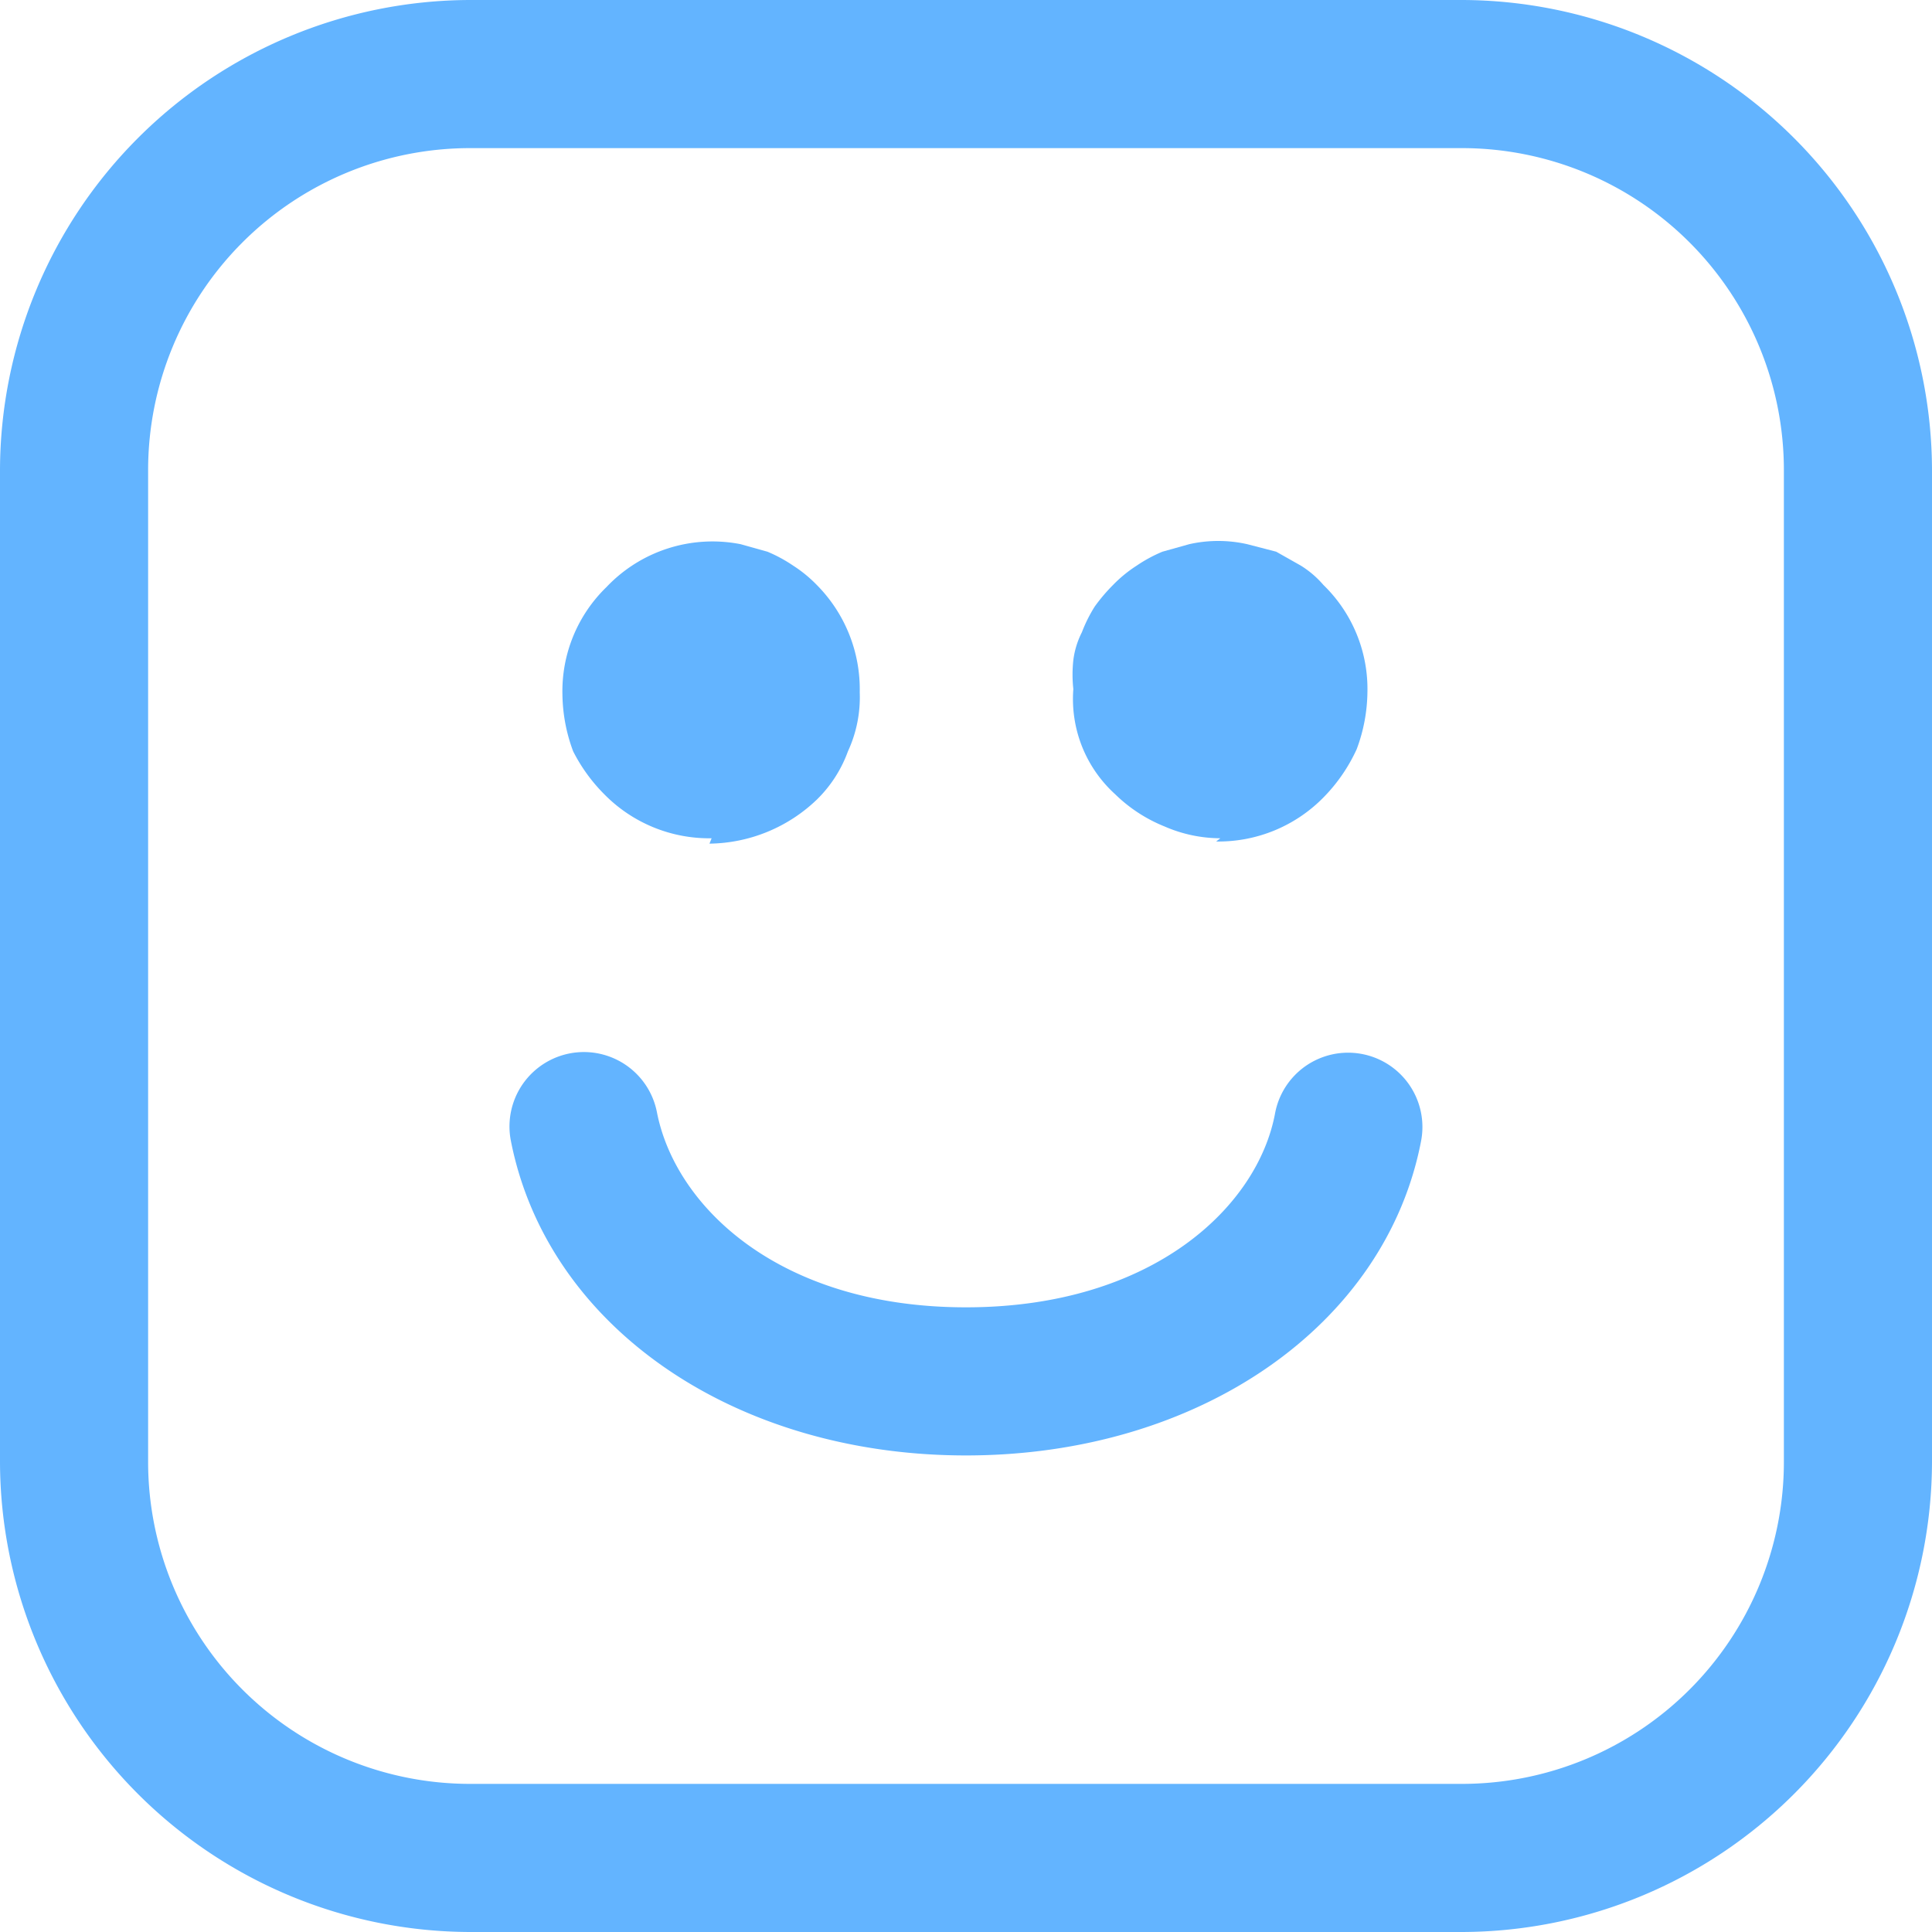 <svg xmlns="http://www.w3.org/2000/svg" width="18" height="18" viewBox="0 0 18 18"><path d="M6.63,7.81a1.37,1.37,0,0,1-1-.41A1.57,1.57,0,0,1,5.34,7a1.56,1.56,0,0,1-.1-.53,1.35,1.35,0,0,1,.41-1A1.36,1.36,0,0,1,6.9,5.07l.25.07a1.36,1.36,0,0,1,.24.13,1.24,1.24,0,0,1,.22.18,1.38,1.38,0,0,1,.4,1A1.2,1.2,0,0,1,7.9,7a1.2,1.2,0,0,1-.29.45,1.47,1.47,0,0,1-1,.41Z" fill="#63b4ff"/><path d="M11.37,7.81a1.31,1.31,0,0,1-.52-.11,1.41,1.41,0,0,1-.46-.3A1.2,1.2,0,0,1,10.1,7,1.2,1.2,0,0,1,10,6.42a1.24,1.24,0,0,1,0-.27.79.79,0,0,1,.08-.26,1.34,1.34,0,0,1,.12-.24,1.63,1.63,0,0,1,.17-.2,1.24,1.24,0,0,1,.22-.18,1.36,1.36,0,0,1,.24-.13l.25-.07a1.23,1.23,0,0,1,.54,0l.27.07.23.13a.91.91,0,0,1,.21.18,1.35,1.35,0,0,1,.41,1,1.56,1.56,0,0,1-.1.53,1.57,1.57,0,0,1-.31.45,1.37,1.37,0,0,1-1,.41Z" fill="#63b4ff"/><path d="M9,13.56c-2.16,0-3.9-1.2-4.24-2.93a.69.69,0,0,1,1.36-.27c.17.88,1.14,1.82,2.88,1.82s2.72-.94,2.88-1.81a.69.69,0,0,1,1.36.26C12.91,12.35,11.17,13.56,9,13.56Z" fill="#63b4ff"/><path d="M13.62,18H4.38A4.39,4.39,0,0,1,0,13.62V4.38A4.39,4.39,0,0,1,4.38,0h9.24A4.39,4.39,0,0,1,18,4.38v9.24A4.39,4.39,0,0,1,13.62,18ZM4.38,1.38a3,3,0,0,0-3,3v9.24a3,3,0,0,0,3,3h9.24a3,3,0,0,0,3-3V4.38a3,3,0,0,0-3-3Z" fill="#63b4ff"/></svg>
